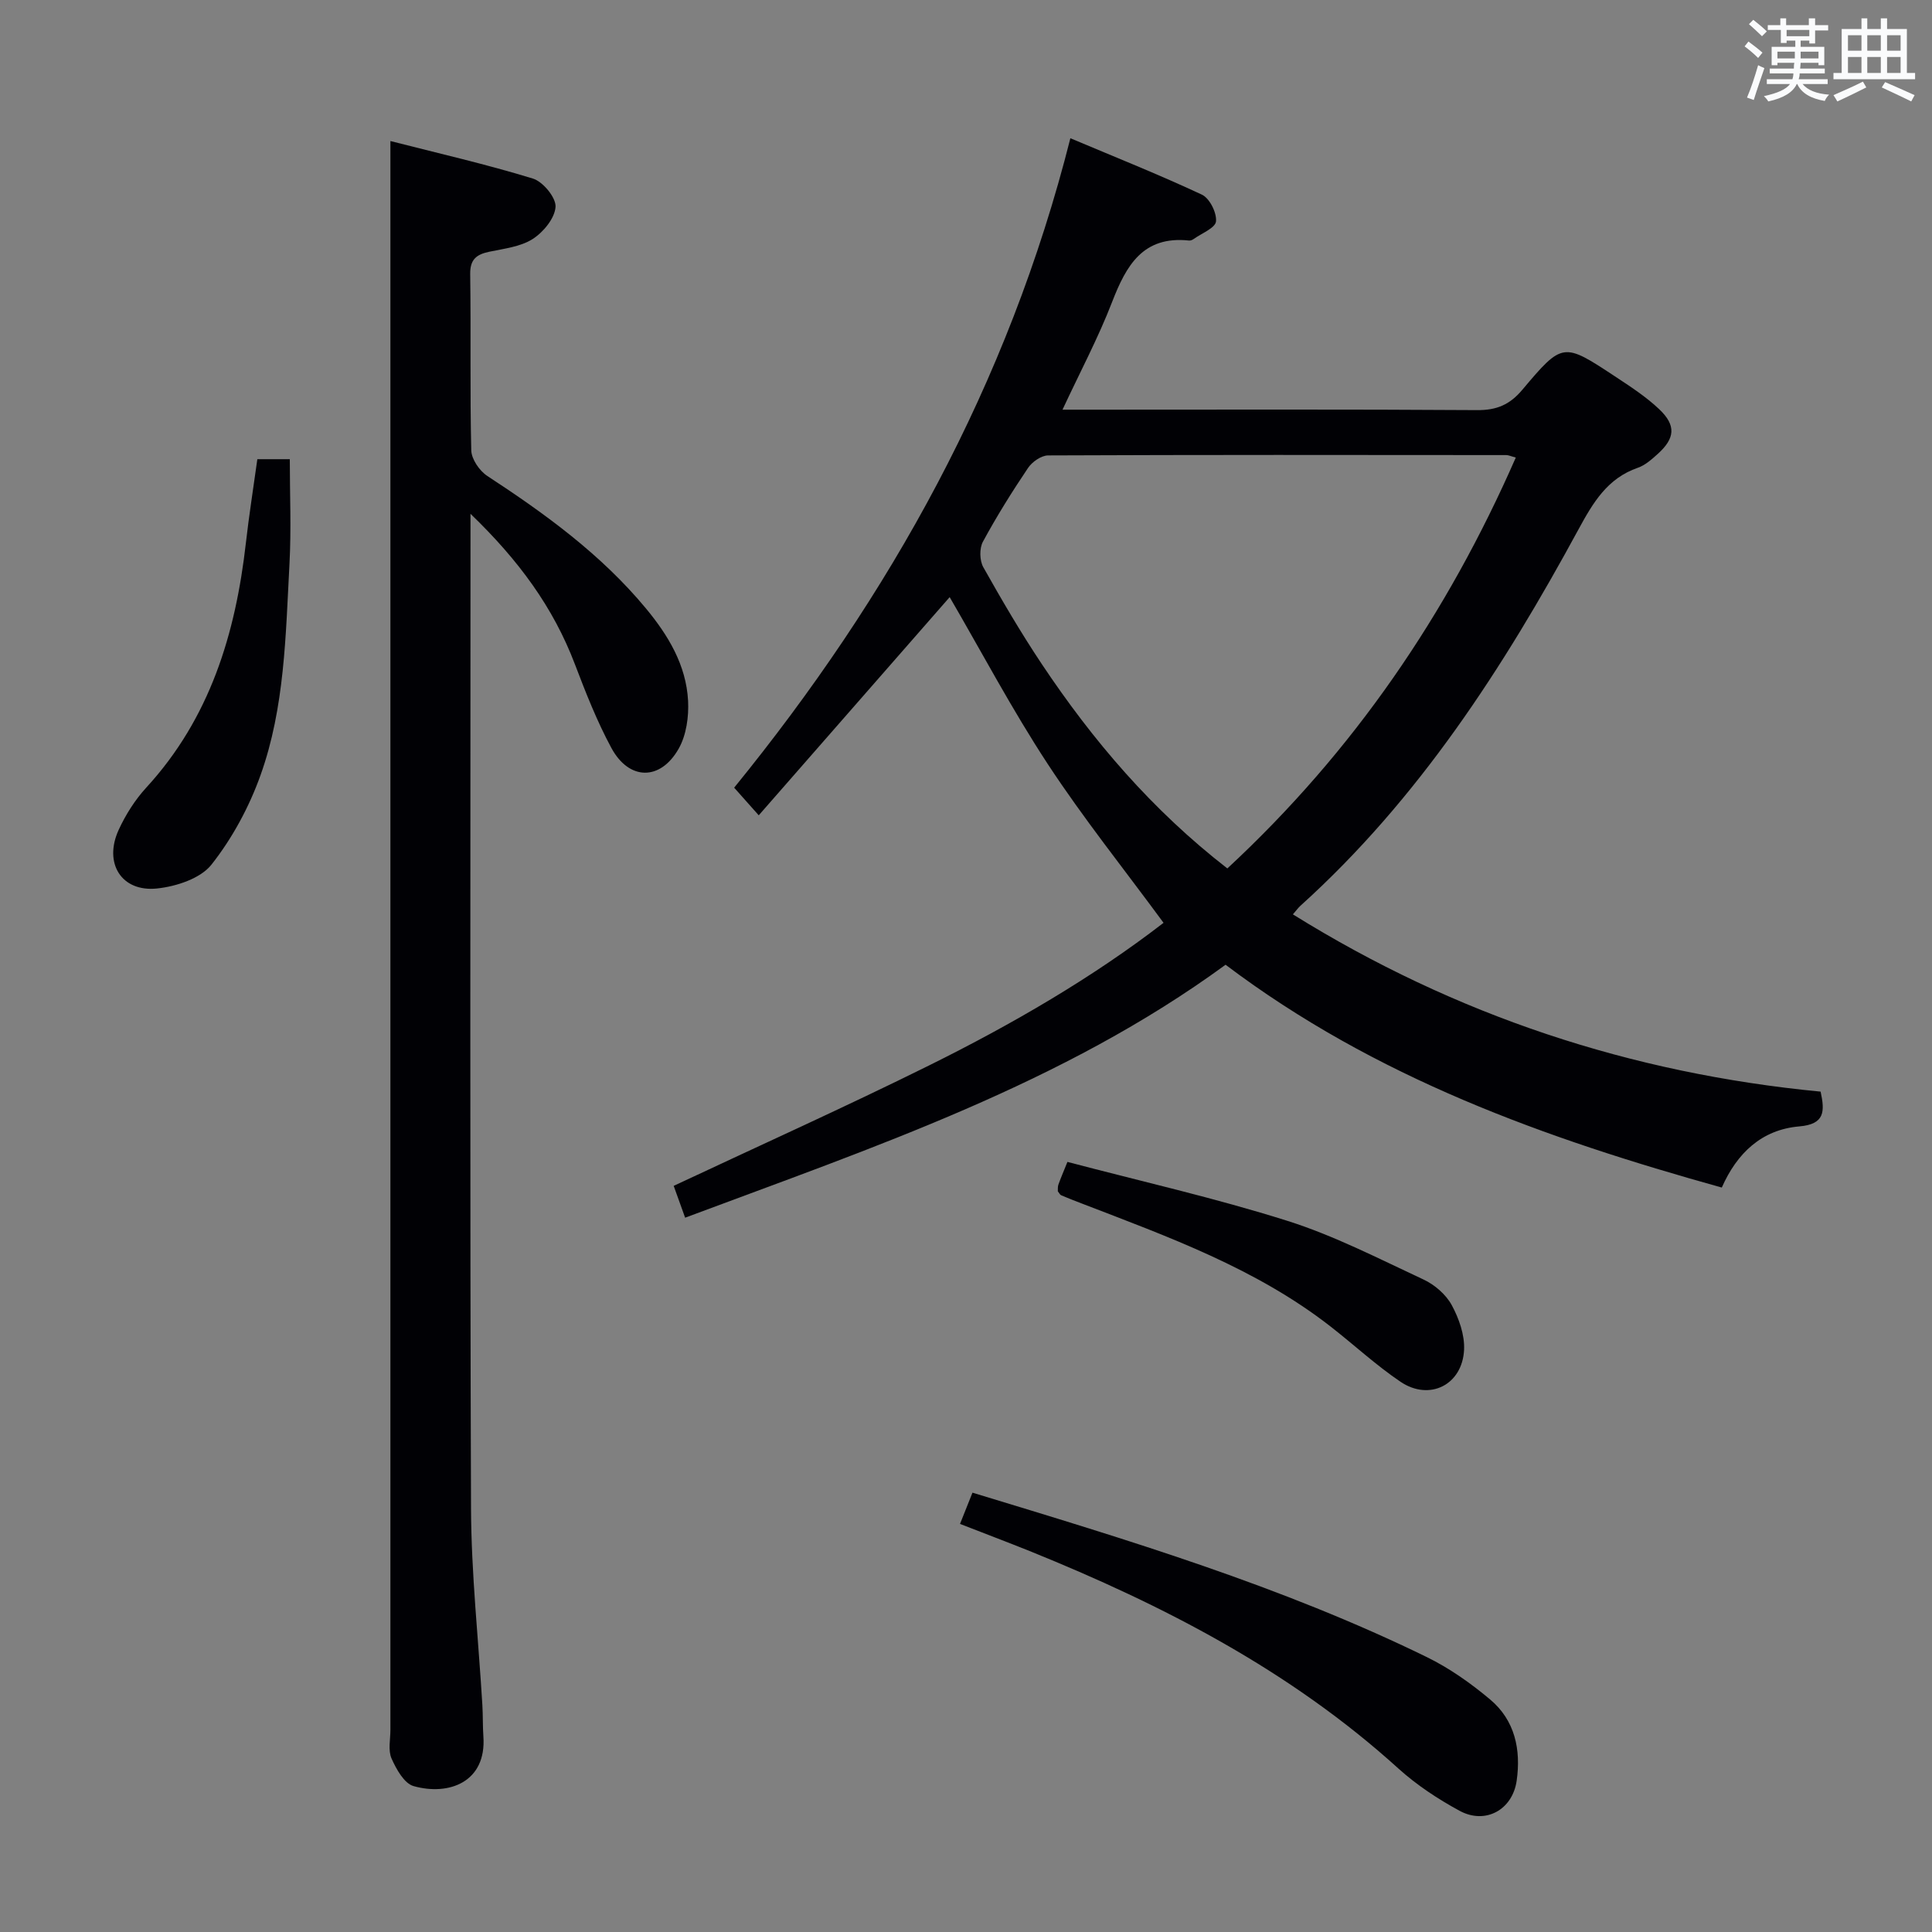 <svg enable-background="new 0 0 400 400" viewBox="0 0 400 400" xmlns="http://www.w3.org/2000/svg"><rect x="0" y="0" width="400" height="400" fill="#808080" stroke="none"/><g fill="#010105"><path d="m141.85 252.11c-.92-2.56-1.64-4.56-2.37-6.59 17.78-8.35 35.48-16.31 52.85-24.92 17.26-8.55 33.9-18.22 48.57-29.54-8.18-11.13-16.61-21.65-23.97-32.87-7.37-11.23-13.67-23.16-20.31-34.56-12.97 14.82-26.08 29.8-39.53 45.17-2.06-2.32-3.45-3.88-5.09-5.72 32.31-39.72 56.73-83.47 69.61-134.46 9.39 3.96 18.43 7.56 27.23 11.68 1.6.75 3.1 3.75 2.92 5.54-.13 1.36-2.99 2.47-4.65 3.66-.26.18-.64.34-.94.3-9.53-1.01-12.99 5.15-15.92 12.72-2.85 7.38-6.59 14.41-10.27 22.3h5.85c26.66 0 53.33-.09 79.99.09 4.03.03 6.74-1.1 9.36-4.21 8.33-9.9 8.49-9.83 19.16-2.79 3.18 2.1 6.44 4.21 9.19 6.82 3.54 3.36 3.27 6.03-.34 9.28-1.23 1.1-2.57 2.31-4.08 2.83-6.33 2.19-9.28 7.21-12.3 12.76-15.55 28.64-33.1 55.85-57.57 77.93-.47.42-.83.95-1.56 1.78 33.68 20.94 70.01 32.93 109.26 36.7.89 4.12.88 6.75-4.42 7.2-7.81.67-12.91 5.56-16.04 12.66-36.58-10.18-71.78-22.76-102.74-46.13-33.7 24.64-72.82 37.75-111.89 52.37zm112.26-72.31c26.2-24.3 45.54-52.71 59.72-85.07-1.06-.28-1.51-.51-1.97-.51-31.62-.03-63.25-.07-94.87.07-1.41.01-3.28 1.32-4.13 2.57-3.34 4.96-6.52 10.05-9.36 15.3-.75 1.38-.69 3.89.08 5.27 3.82 6.8 7.77 13.55 12.1 20.04 10.57 15.85 22.82 30.22 38.43 42.33z"/><path d="m80.83 29.2c9.72 2.49 19.72 4.77 29.5 7.77 2.09.64 4.81 3.95 4.69 5.86-.16 2.38-2.54 5.26-4.76 6.67-2.55 1.61-5.94 1.98-9.01 2.63-2.63.56-3.94 1.6-3.9 4.62.17 12.16-.07 24.32.22 36.48.04 1.83 1.7 4.25 3.32 5.31 12.02 7.87 23.57 16.25 32.82 27.4 4.64 5.59 8.36 11.76 8.75 19.16.17 3.29-.36 7.11-1.95 9.91-3.8 6.7-10.29 6.6-13.94-.17-2.98-5.52-5.3-11.43-7.54-17.31-4.46-11.74-11.62-21.53-21.62-31.15v6.47c0 66.47-.13 132.93.11 199.4.05 13.6 1.54 27.19 2.35 40.79.13 2.16.06 4.33.21 6.49.66 9.42-7.14 12.33-14.46 10.26-1.94-.55-3.58-3.51-4.56-5.72-.74-1.69-.23-3.93-.23-5.93 0-101.45 0-202.9 0-304.35 0-7.78 0-15.56 0-24.59z"/><path d="m198.76 315.51c.93-2.34 1.71-4.3 2.58-6.47 32.1 9.76 64 19.35 94.04 34.03 4.71 2.3 9.14 5.43 13.16 8.81 5.11 4.3 6.39 10.36 5.47 16.8-.86 6.02-6.47 9.14-11.83 6.22-4.49-2.44-8.88-5.33-12.66-8.75-22.38-20.28-48.66-33.83-76.36-45.03-4.61-1.85-9.25-3.6-14.4-5.61z"/><path d="m53.28 95.07h6.72c0 7.23.32 14.51-.07 21.74-.79 14.72-.97 29.64-5.99 43.68-2.35 6.58-5.84 13.05-10.15 18.51-2.27 2.89-7.3 4.53-11.27 4.95-7.39.78-11.12-5.25-7.94-12.16 1.44-3.12 3.37-6.18 5.69-8.71 13.2-14.37 18.5-31.85 20.64-50.69.63-5.59 1.52-11.15 2.37-17.32z"/><path d="m219.01 246.64c.03-.4-.04-.91.11-1.35.43-1.23.95-2.42 1.88-4.73 15.22 4.01 30.56 7.47 45.5 12.19 9.72 3.07 18.93 7.83 28.22 12.16 2.3 1.07 4.63 3.08 5.83 5.27 1.51 2.77 2.72 6.21 2.57 9.28-.35 7.27-7.16 10.67-13.16 6.62-5.08-3.43-9.62-7.65-14.47-11.43-15.46-12.05-33.64-18.59-51.63-25.52-1.39-.53-2.78-1.07-4.15-1.66-.26-.11-.42-.48-.7-.83z"/></g><path d="m361.2 9.6.8-1c.9.7 1.9 1.4 2.9 2.3l-.9 1.1c-1-1-2-1.8-2.8-2.4zm.5 10.6c.9-2.1 1.6-4.3 2.3-6.7.4.2.8.4 1.3.6-.7 2.1-1.5 4.3-2.2 6.6zm.4-15.2.9-.9c1 .8 2 1.6 2.8 2.4l-1 1c-.9-.9-1.8-1.7-2.7-2.5zm12.5-1.2h1.2v1.4h2.7v1.1h-2.7v2.7h-1.2v-.6h-1.8v1.3h4.9v3.8h-1.2v-.5h-3.7c0 .4-.1.9-.1 1.2h5.1v1h-5.2c0 .5-.1.9-.2 1.2h6v1h-5.2c1.1 1.3 2.9 2 5.5 2.2-.4.4-.7.8-.9 1.3-2.9-.5-4.8-1.6-5.7-3.5h-.1c-.8 1.7-2.7 2.9-5.9 3.6-.2-.4-.6-.8-.9-1.1 2.8-.6 4.6-1.4 5.4-2.5h-4.8v-1h5.3c.1-.3.2-.7.2-1.2h-4.9v-1h5c0-.4 0-.8.1-1.2h-3.5v.5h-1.2v-3.8h4.9v-1.3h-1.8v.5h-1.2v-2.7h-2.7v-1h2.6v-1.4h1.2v1.4h4.7v-1.4zm-6.6 8.3h3.6c0-.4 0-.9 0-1.4h-3.6zm1.9-4.6h4.7v-1.3h-4.7zm6.6 3.2h-3.7v1.4h3.7z" fill="#fafbfc"/><path d="m385.3 3.8h1.3v2.2h2.8v-2.2h1.3v2.2h4.1v9.1h1.7v1.3h-16.9v-1.3h1.7v-9.1h4.1v-2.2zm.4 13.1.7 1.2c-1.8.9-3.8 1.9-6 2.9-.2-.4-.5-.8-.8-1.3 2.3-1 4.3-1.9 6.1-2.8zm-3.1-6.4h2.8v-3.2h-2.8zm0 4.6h2.8v-3.3h-2.8zm4-4.6h2.8v-3.2h-2.8zm0 4.6h2.8v-3.3h-2.8zm3.7 1.9c2.1.9 4.1 1.8 6.1 2.7l-.7 1.3c-2.2-1.1-4.2-2-6.1-2.9zm3.2-9.7h-2.8v3.2h2.8zm-2.8 7.8h2.8v-3.3h-2.8z" fill="#fafbfc"/></svg>